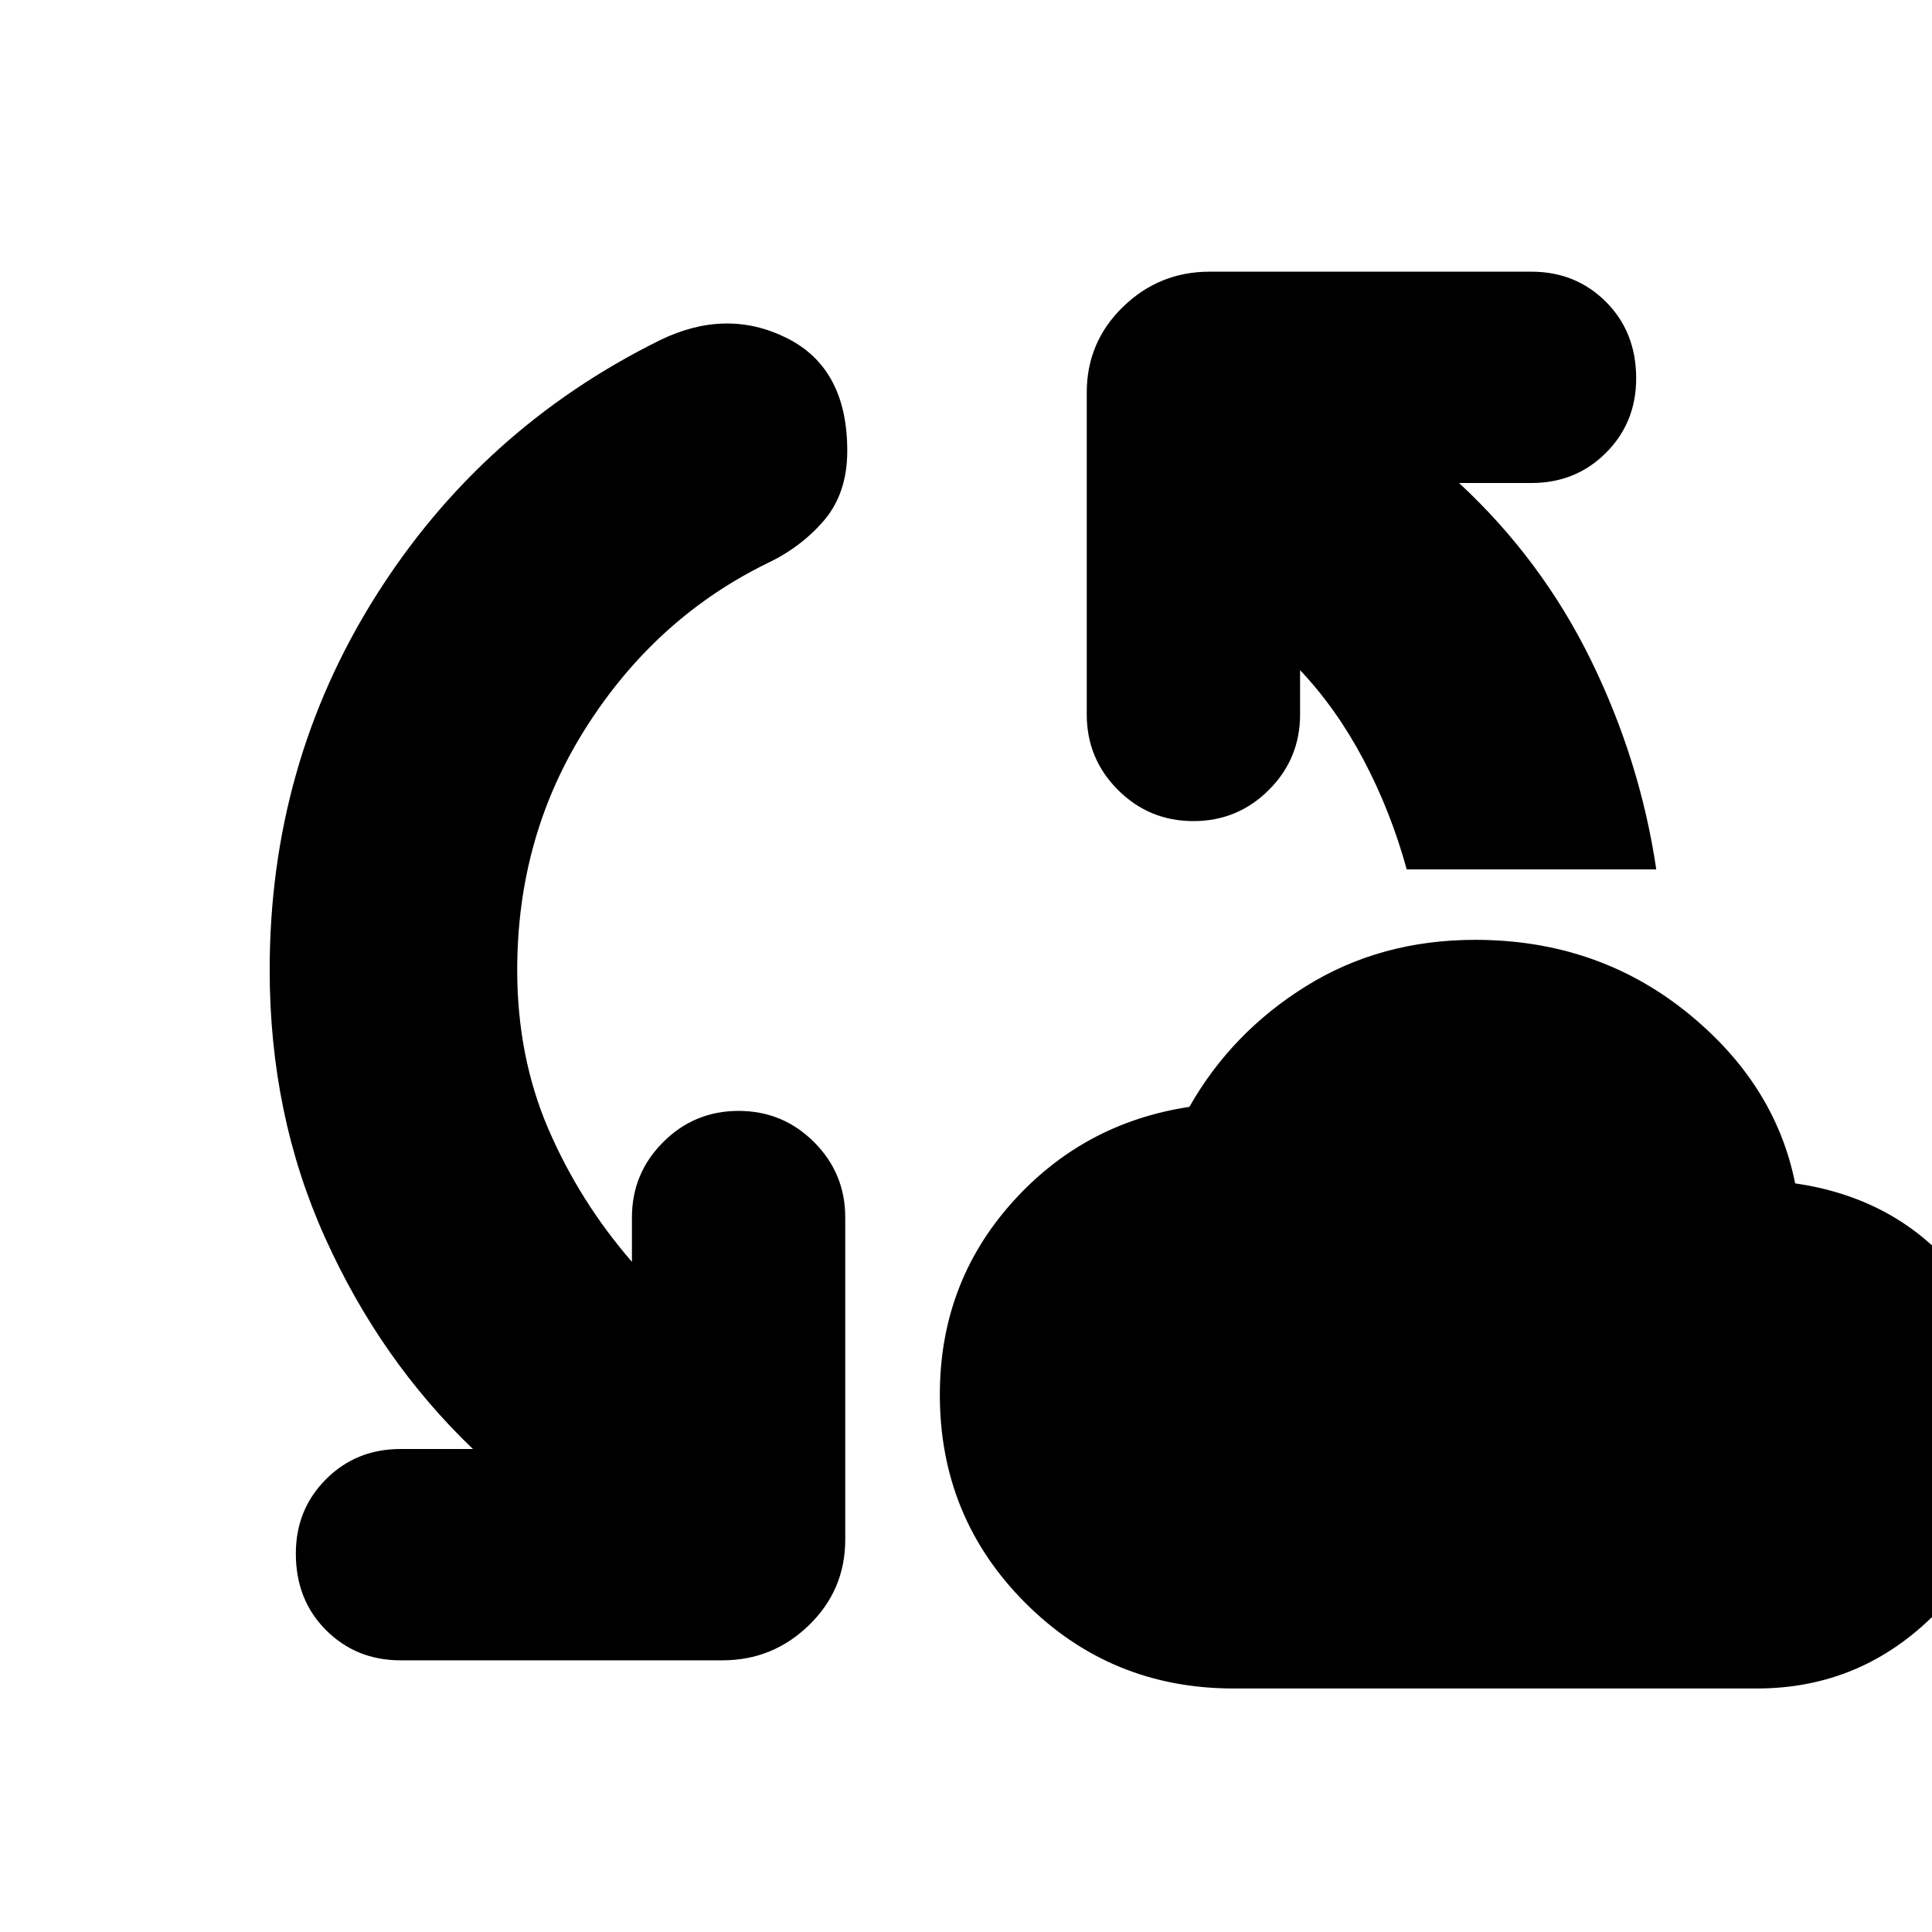 <svg xmlns="http://www.w3.org/2000/svg" height="24" width="24"><path d="M15.325 20.975q-1.525 0-2.587-1.062-1.063-1.063-1.063-2.588 0-1.375.887-2.375.888-1 2.213-1.2.525-.925 1.45-1.5.925-.575 2.1-.575 1.5 0 2.613.887 1.112.888 1.362 2.138 1.2.175 1.938 1.013.737.837.737 2.087 0 1.3-.925 2.238-.925.937-2.225.937Zm-10.35-.35q-.55 0-.925-.375t-.375-.95q0-.55.375-.925T4.975 18h.9q-1.15-1.1-1.837-2.625-.688-1.525-.688-3.325 0-2.55 1.313-4.638Q5.975 5.325 8.2 4.225q.825-.4 1.575-.025t.75 1.4q0 .525-.287.863Q9.95 6.8 9.525 7q-1.375.675-2.237 2.025-.863 1.35-.863 3.025 0 1.075.387 1.975.388.9 1.038 1.65v-.55q0-.55.388-.937.387-.388.937-.388t.938.388q.387.387.387.937v4q0 .625-.45 1.063-.45.437-1.075.437Zm12.5-9.825q-.2-.725-.537-1.362-.338-.638-.788-1.113v.55q0 .55-.387.937-.388.388-.938.388-.55 0-.938-.388-.387-.387-.387-.937v-4q0-.625.45-1.063.45-.437 1.075-.437h4q.55 0 .925.375t.375.95q0 .55-.375.925T19.025 6h-.9q1.025.95 1.638 2.2.612 1.25.812 2.6Z"/></svg>
